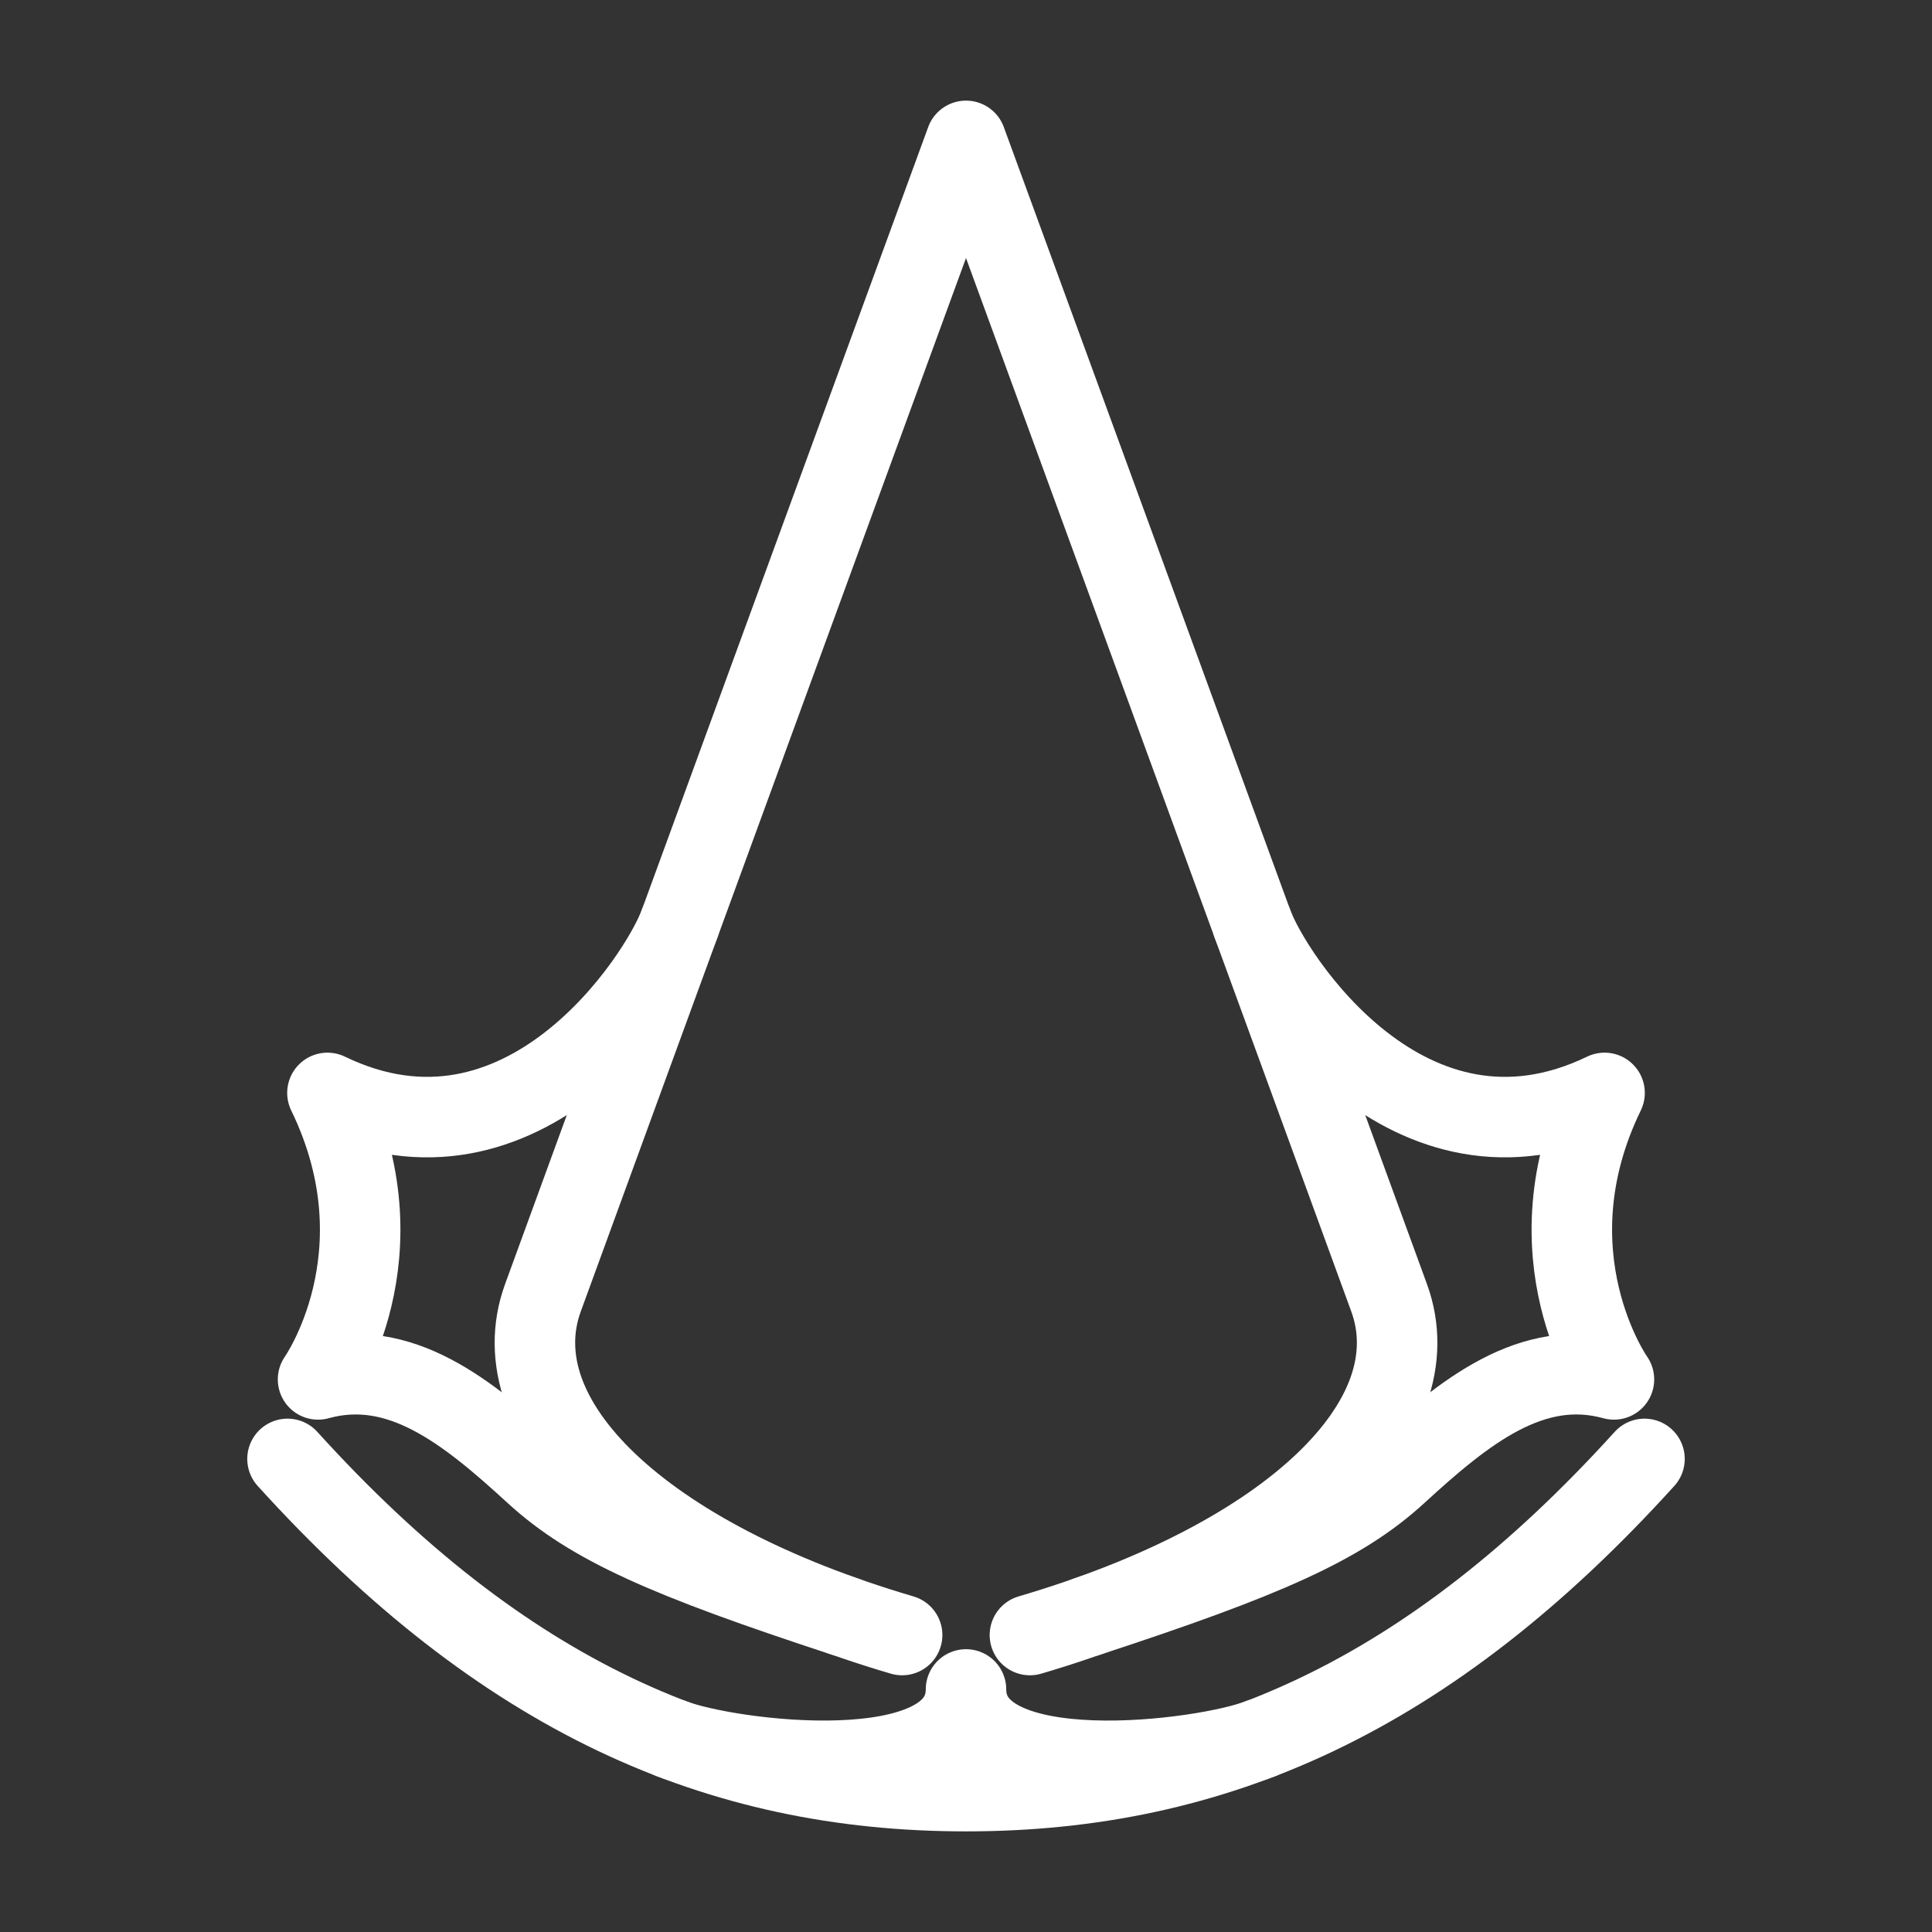 <?xml version="1.0" encoding="UTF-8"?><svg id="b" xmlns="http://www.w3.org/2000/svg" viewBox="0 0 48 48"><rect x="0" y="0" width="48" height="48" fill="#333333" stroke="none"/><defs><style>.c{stroke-width:2px;fill:none;stroke:#fff;stroke-linecap:round;stroke-linejoin:round;}</style></defs><path class="c" d="m16.883,22.952c-.487,1.331-3.875,6.555-8.748,4.201,1.957,4.024-.233,7.118-.233,7.118,2.033-.561,3.71.797,5.386,2.334,1.389,1.273,3.251,2.101,7.697,3.557"/><path class="c" d="m25.588,40.622c6.516-1.916,10.02-5.366,8.925-8.377S24,3.5,24,3.5c0,0-9.417,25.733-10.512,28.745s2.409,6.461,8.925,8.377"/><path class="c" d="m31.117,22.952c.487,1.331,3.875,6.555,8.748,4.201-1.957,4.024.233,7.118.233,7.118-2.033-.561-3.71.797-5.386,2.334-1.389,1.273-3.251,2.101-7.697,3.557"/><path class="c" d="m40.857,36.246c-5.359,5.913-10.697,8.254-16.857,8.254-6.16,0-11.498-2.341-16.857-8.254"/><path class="c" d="m31.321,43.196c-1.408.554-7.321,1.304-7.321-1.222,0,2.525-5.913,1.776-7.321,1.222"/></svg>